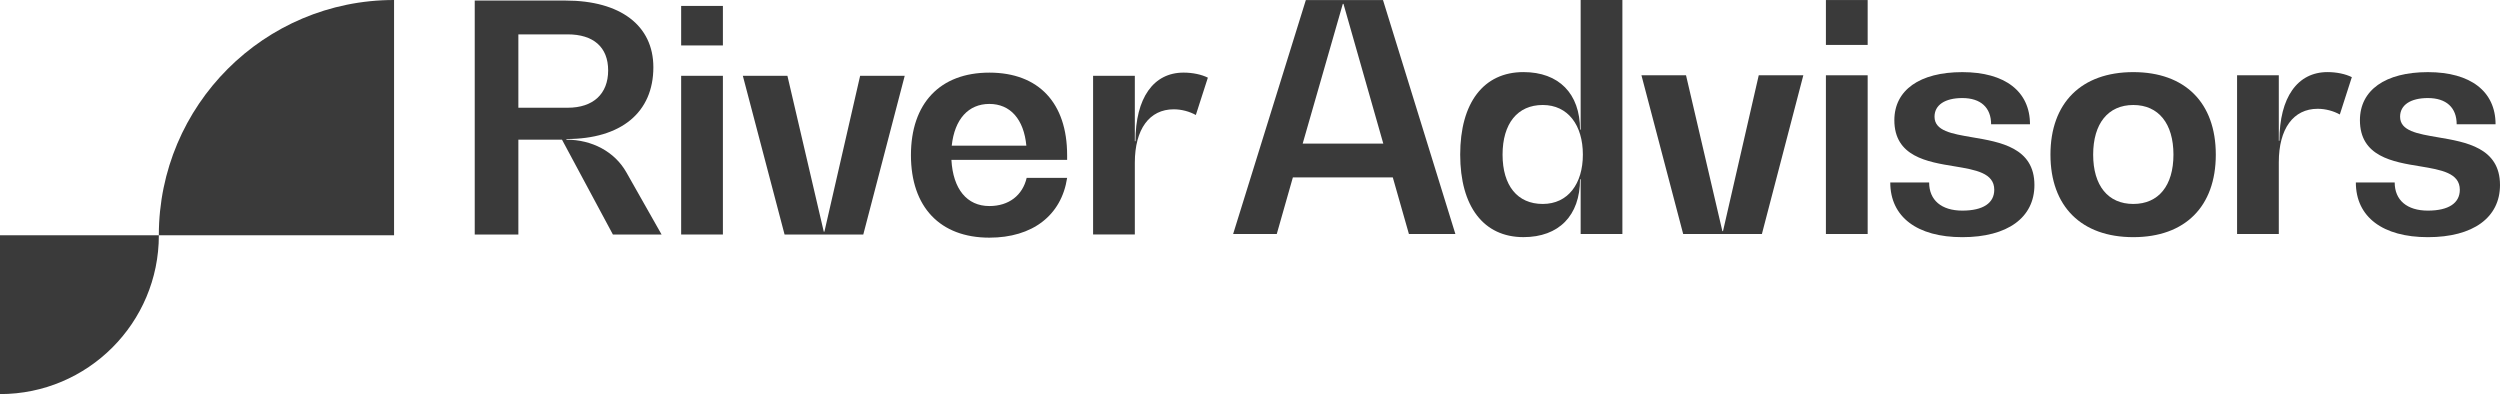 <svg width="203" height="32" viewBox="0 0 203 32" fill="none" xmlns="http://www.w3.org/2000/svg">
<g id="Group 17">
<path id="Vector" d="M46.097 8.748C48.176 8.748 49.382 7.618 49.382 5.718C49.382 3.818 48.176 2.791 46.097 2.791H42.091V8.748H46.097ZM53.721 19.042H49.767L45.634 11.341H42.091V19.042H38.548V0.045H45.916C50.383 0.045 53.053 2.073 53.053 5.462C53.053 9.133 50.434 11.289 45.993 11.289V11.341C48.072 11.341 49.921 12.316 50.87 14.01L53.72 19.042H53.721Z" fill="#3A3A3A"/>
<path id="Vector_2" d="M55.31 6.155H58.699V19.042H55.31V6.155ZM55.31 0.481H58.699V3.69H55.31V0.481Z" fill="#3A3A3A"/>
<path id="Vector_3" d="M73.463 6.155L70.099 19.042H63.707L60.318 6.155H63.938L66.89 18.812H66.942L69.843 6.155H73.463Z" fill="#3A3A3A"/>
<path id="Vector_4" d="M77.281 11.829H83.34C83.135 9.672 82.031 8.439 80.336 8.439C78.64 8.439 77.511 9.671 77.281 11.829ZM86.651 12.983H77.255C77.383 15.346 78.512 16.731 80.336 16.731C81.927 16.731 83.031 15.858 83.365 14.445H86.651C86.188 17.5 83.826 19.298 80.336 19.298C76.331 19.298 73.968 16.808 73.968 12.598C73.968 8.388 76.331 5.897 80.336 5.897C84.341 5.897 86.651 8.362 86.651 12.598V12.983Z" fill="#3A3A3A"/>
<path id="Vector_5" d="M98.078 6.308L97.102 9.338C96.589 9.055 95.947 8.876 95.306 8.876C93.329 8.876 92.148 10.493 92.148 13.214V19.041H88.759V6.153H92.148V11.467H92.2C92.2 7.95 93.663 5.896 96.102 5.896C96.848 5.896 97.566 6.049 98.079 6.307" fill="#3A3A3A"/>
<path id="Vector_6" d="M0 19.102V32C7.123 32 12.899 26.226 12.899 19.102H0Z" fill="#3A3A3A"/>
<path id="Vector_7" d="M31.998 19.102V0C21.45 0 12.897 8.551 12.897 19.102H31.998Z" fill="#3A3A3A"/>
<g id="Group 3">
<path id="Vector_8" d="M112.323 11.659L109.089 0.312H109.037L105.778 11.659H112.324H112.323ZM113.094 14.405H104.981L103.673 19.001H100.13L106.035 0.003H112.299L118.177 19.001H114.404L113.095 14.405H113.094Z" fill="#3A3A3A"/>
<path id="Vector_9" d="M128.529 12.556C128.529 10.168 127.323 8.525 125.27 8.525C123.216 8.525 122.008 10.04 122.008 12.556C122.008 15.072 123.214 16.561 125.27 16.561C127.325 16.561 128.529 14.919 128.529 12.556ZM131.738 0.002V18.999H128.349V14.557H128.298C128.298 17.51 126.578 19.255 123.702 19.255C120.468 19.255 118.568 16.765 118.568 12.555C118.568 8.345 120.468 5.854 123.702 5.854C126.578 5.854 128.298 7.599 128.298 10.526H128.349V0H131.738V0.002Z" fill="#3A3A3A"/>
<path id="Vector_10" d="M146.43 6.113L143.066 19.001H136.674L133.285 6.113H136.905L139.857 18.769H139.908L142.81 6.113H146.43Z" fill="#3A3A3A"/>
<path id="Vector_11" d="M148.264 6.113H151.654V19.001H148.264V6.113ZM148.264 0.003H151.654V3.648H148.264V0.003Z" fill="#3A3A3A"/>
<path id="Vector_12" d="M153.488 14.816H156.646C156.646 16.254 157.647 17.102 159.341 17.102C161.035 17.102 161.934 16.486 161.934 15.408C161.934 14.047 160.419 13.791 158.725 13.508C156.492 13.148 153.821 12.711 153.821 9.76C153.821 7.321 155.875 5.857 159.341 5.857C162.807 5.857 164.835 7.423 164.835 10.093H161.678C161.678 8.732 160.83 7.962 159.341 7.962C157.929 7.962 157.083 8.527 157.083 9.477C157.083 10.632 158.495 10.864 160.138 11.145C162.422 11.531 165.195 11.993 165.195 15.023C165.195 17.667 163.014 19.258 159.343 19.258C155.672 19.258 153.49 17.616 153.49 14.816" fill="#3A3A3A"/>
<path id="Vector_13" d="M176.484 12.556C176.484 10.04 175.278 8.526 173.225 8.526C171.171 8.526 169.965 10.04 169.965 12.556C169.965 15.072 171.171 16.561 173.225 16.561C175.278 16.561 176.484 15.072 176.484 12.556ZM166.497 12.556C166.497 8.346 169.013 5.856 173.223 5.856C177.433 5.856 179.923 8.346 179.923 12.556C179.923 16.766 177.433 19.257 173.223 19.257C169.013 19.257 166.497 16.766 166.497 12.556Z" fill="#3A3A3A"/>
<path id="Vector_14" d="M190.968 6.267L189.993 9.296C189.479 9.013 188.838 8.834 188.196 8.834C186.219 8.834 185.039 10.451 185.039 13.172V18.999H181.65V6.112H185.039V11.425H185.09C185.09 7.908 186.554 5.854 188.993 5.854C189.738 5.854 190.457 6.008 190.97 6.265" fill="#3A3A3A"/>
<path id="Vector_15" d="M191.291 14.816H194.449C194.449 16.254 195.45 17.102 197.144 17.102C198.838 17.102 199.737 16.486 199.737 15.408C199.737 14.047 198.222 13.791 196.528 13.508C194.295 13.148 191.626 12.711 191.626 9.76C191.626 7.321 193.679 5.857 197.146 5.857C200.612 5.857 202.64 7.423 202.64 10.093H199.482C199.482 8.732 198.635 7.962 197.146 7.962C195.733 7.962 194.887 8.527 194.887 9.477C194.887 10.632 196.299 10.864 197.942 11.145C200.228 11.531 203 11.993 203 15.023C203 17.667 200.818 19.258 197.147 19.258C193.476 19.258 191.295 17.616 191.295 14.816" fill="#3A3A3A"/>
</g>
</g>
</svg>
